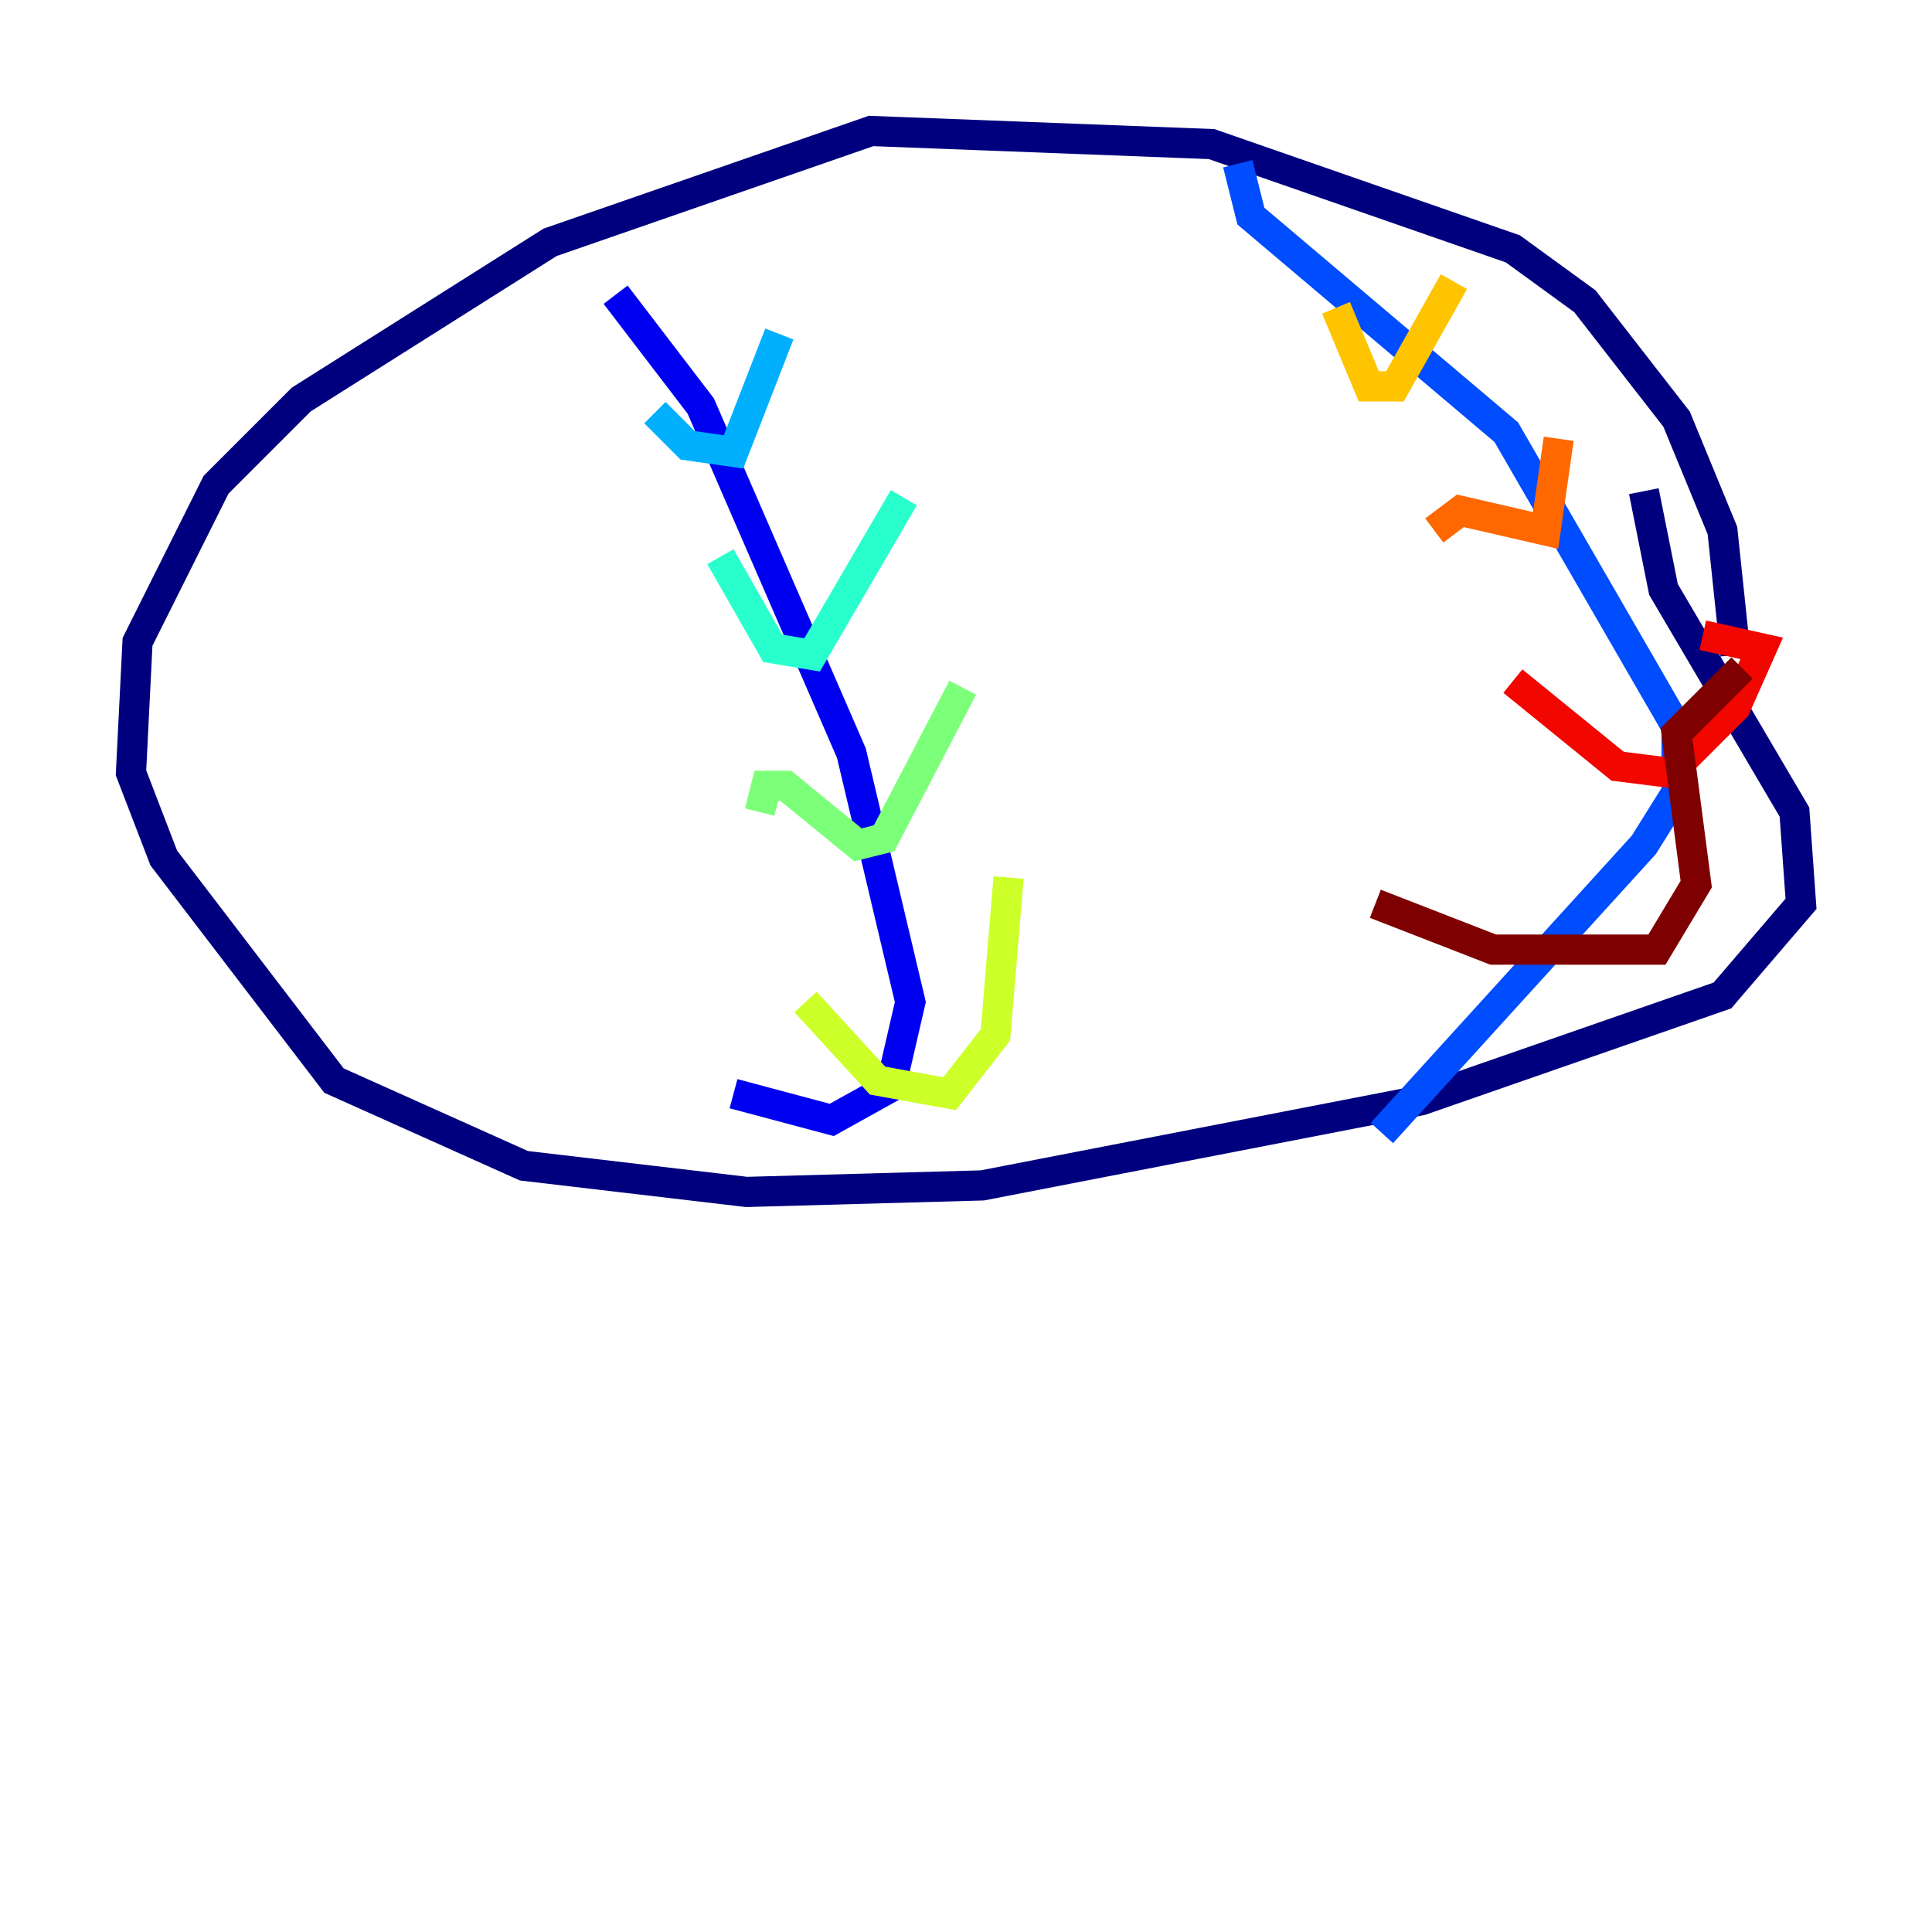 <?xml version="1.0" encoding="utf-8" ?>
<svg baseProfile="tiny" height="128" version="1.2" viewBox="0,0,128,128" width="128" xmlns="http://www.w3.org/2000/svg" xmlns:ev="http://www.w3.org/2001/xml-events" xmlns:xlink="http://www.w3.org/1999/xlink"><defs /><polyline fill="none" points="114.983,43.39 114.115,35.146 111.078,27.77 105.003,19.959 100.231,16.488 80.271,9.546 57.709,8.678 36.447,16.054 19.959,26.468 14.319,32.108 9.112,42.522 8.678,51.2 10.848,56.841 22.129,71.593 34.712,77.234 49.464,78.969 65.085,78.536 94.156,72.895 114.115,65.953 119.322,59.878 118.888,53.803 110.21,39.051 108.909,32.542" stroke="#00007f" stroke-width="2" /><polyline fill="none" points="40.786,19.525 46.427,26.902 56.407,49.898 60.312,66.386 59.01,72.027 55.105,74.197 48.597,72.461" stroke="#0000f1" stroke-width="2" /><polyline fill="none" points="82.007,10.848 82.875,14.319 99.797,28.637 111.078,48.163 111.078,52.502 108.909,55.973 91.552,75.064" stroke="#004cff" stroke-width="2" /><polyline fill="none" points="43.39,27.336 45.559,29.505 48.597,29.939 51.634,22.129" stroke="#00b0ff" stroke-width="2" /><polyline fill="none" points="47.729,36.881 51.2,42.956 53.803,43.39 59.878,32.976" stroke="#29ffcd" stroke-width="2" /><polyline fill="none" points="50.332,53.803 50.766,52.068 52.068,52.068 56.841,55.973 58.576,55.539 63.783,45.559" stroke="#7cff79" stroke-width="2" /><polyline fill="none" points="53.37,66.386 58.142,71.593 62.915,72.461 65.953,68.556 66.82,58.142" stroke="#cdff29" stroke-width="2" /><polyline fill="none" points="88.515,20.393 90.685,25.6 92.42,25.6 96.325,18.658" stroke="#ffc400" stroke-width="2" /><polyline fill="none" points="95.024,35.146 96.759,33.844 102.4,35.146 103.268,29.071" stroke="#ff6700" stroke-width="2" /><polyline fill="none" points="100.231,45.125 107.173,50.766 110.644,51.2 114.983,46.861 116.719,42.956 112.814,42.088" stroke="#f10700" stroke-width="2" /><polyline fill="none" points="91.119,59.878 98.929,62.915 109.776,62.915 112.38,58.576 111.078,48.597 115.417,44.258" stroke="#7f0000" stroke-width="2" /></svg>
